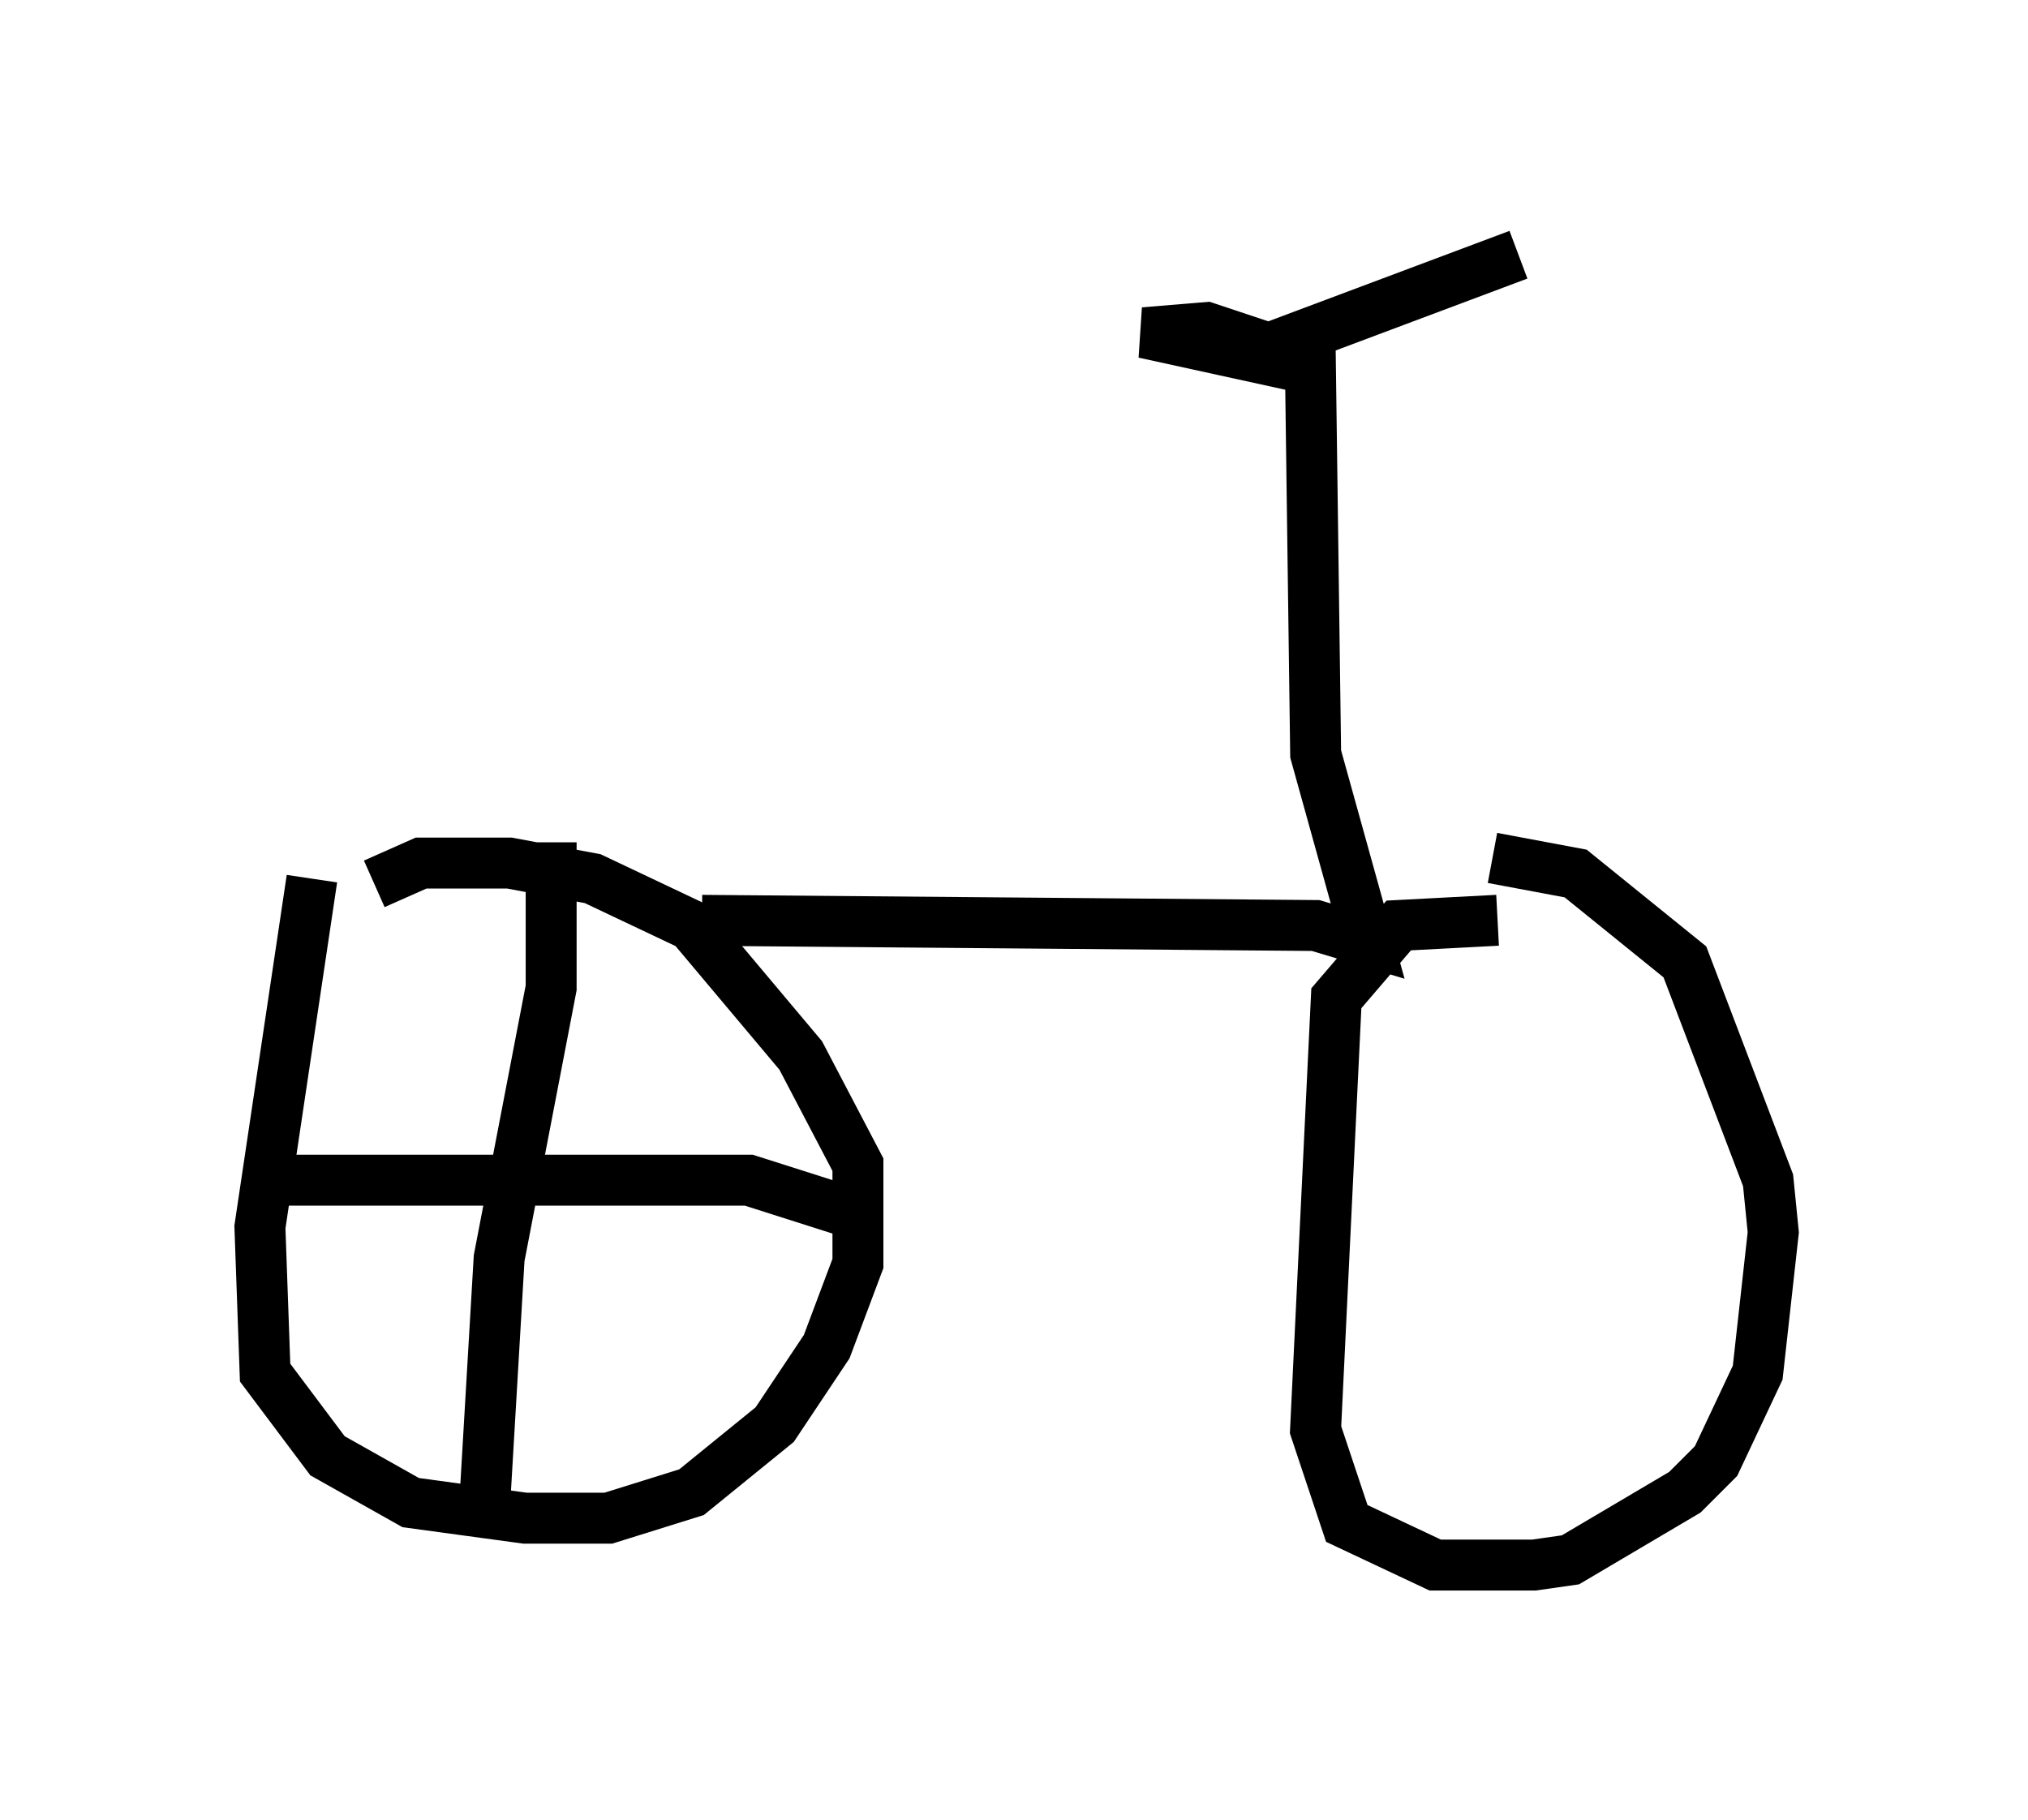 <?xml version="1.0" encoding="utf-8" ?>
<svg baseProfile="full" height="35.725" version="1.1" width="39.809" xmlns="http://www.w3.org/2000/svg" xmlns:ev="http://www.w3.org/2001/xml-events" xmlns:xlink="http://www.w3.org/1999/xlink"><defs /><rect fill="white" height="35.725" width="39.809" x="0" y="0" /><path d="M7.042, 15.311 m-0.919, 1.94 l-1.021, 6.84 0.102, 2.858 l1.225, 1.633 1.633, 0.919 l2.246, 0.306 1.633, 0.0 l1.633, -0.51 1.633, -1.327 l1.021, -1.531 0.613, -1.633 l0.0, -1.94 -1.123, -2.144 l-2.144, -2.552 -1.94, -0.919 l-1.633, -0.306 -1.735, 0.0 l-0.919, 0.408 m22.05, 0.715 l-1.94, 0.102 -1.225, 1.429 l-0.408, 8.473 0.613, 1.838 l1.735, 0.817 1.94, 0.0 l0.715, -0.102 2.246, -1.327 l0.613, -0.613 0.817, -1.735 l0.306, -2.756 -0.102, -1.021 l-1.633, -4.288 -2.144, -1.735 l-1.633, -0.306 m-15.517, 1.225 l12.046, 0.102 1.021, 0.306 l-1.021, -3.675 -0.102, -7.554 l-3.267, -0.715 1.225, -0.102 l1.225, 0.408 4.9, -1.838 m-18.988, 11.536 l0.0, 2.858 -1.021, 5.308 l-0.306, 5.206 m-4.39, -6.738 l9.596, 0.0 2.246, 0.715 m-11.944, 5.615 " fill="none" stroke="black" stroke-width="1" /></svg>